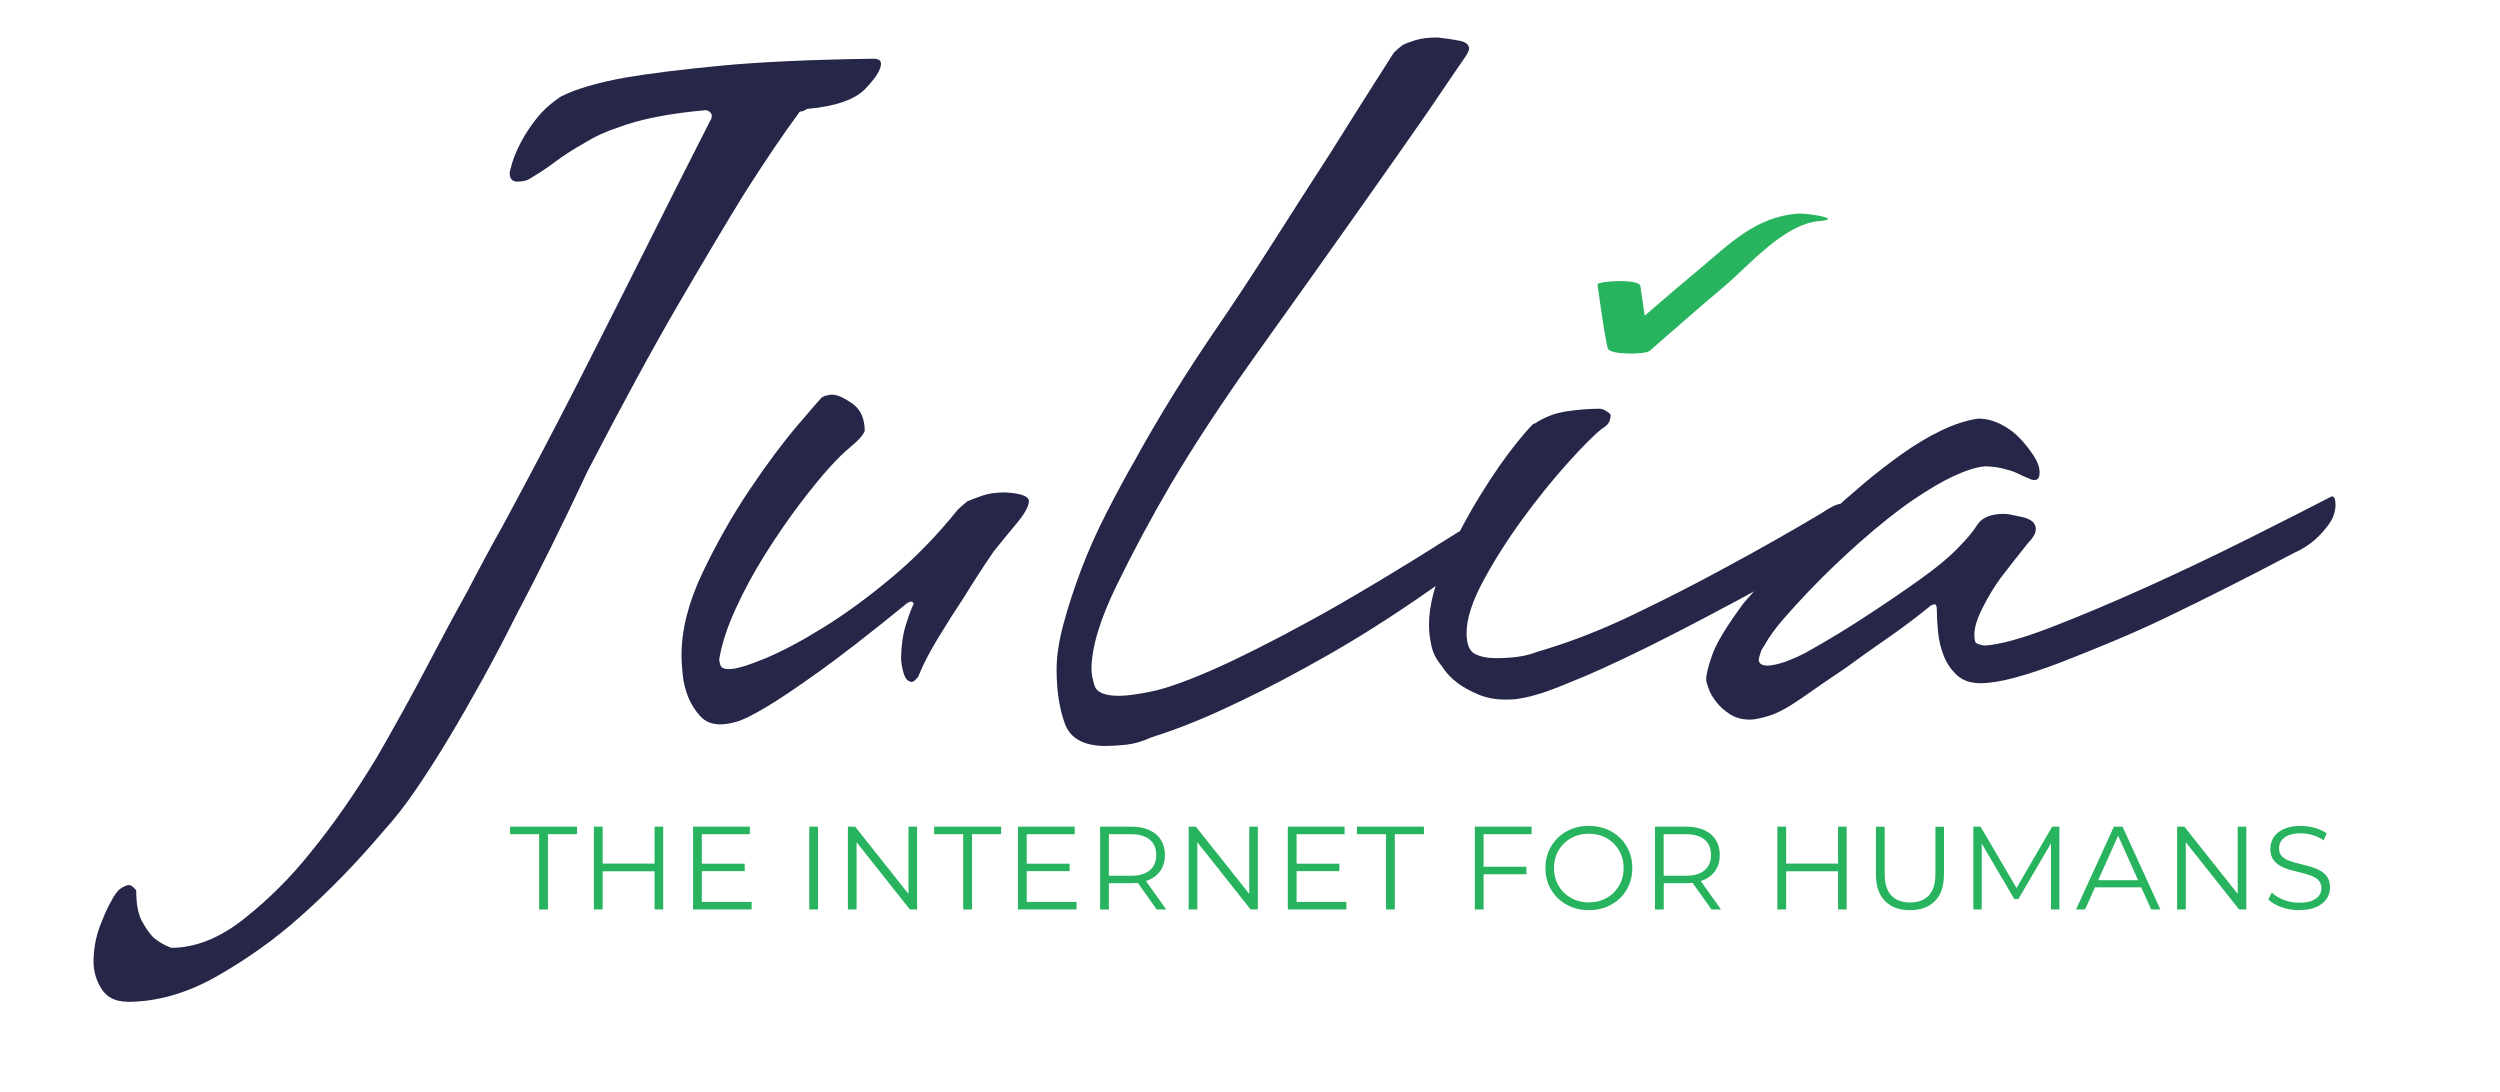 <svg viewBox="18.72 113.04 324.72 141.84" version="1.1" xmlns="http://www.w3.org/2000/svg" id="Layer_1" style="max-height: 500px" width="324.72" height="141.84">
  
  <defs>
    <style>
      .st0 {
        fill: #28b45f;
      }

      .st1 {
        fill: #262649;
      }
    </style>
  </defs>
  <g>
    <path d="M35.27,243.15c-1.52,0-2.63-.54-3.34-1.63-.7-1.09-1.06-2.28-1.06-3.58,0-1.85.38-3.64,1.14-5.38.33-.87.71-1.68,1.14-2.44.44-.87.87-1.44,1.3-1.71.43-.27.76-.41.98-.41s.44.11.65.33l.33.33c0,1.74.24,3.07.73,3.99.49.92,1,1.65,1.55,2.2.65.54,1.41.98,2.28,1.3,3.15,0,6.33-1.28,9.53-3.83,3.2-2.55,6.05-5.4,8.55-8.55,2.93-3.58,5.81-7.71,8.63-12.38,2.5-4.34,4.7-8.33,6.6-11.97,1.9-3.64,3.61-6.81,5.13-9.53,1.63-3.15,3.15-5.97,4.56-8.47,3.47-6.41,6.81-12.76,10.02-19.06,3.2-6.3,6.05-11.94,8.55-16.94,2.93-5.86,5.75-11.45,8.47-16.78.11-.11.16-.33.16-.65,0-.11-.11-.27-.33-.49-.11,0-.22-.05-.33-.16-2.5.22-4.7.52-6.6.9-1.9.38-3.56.84-4.97,1.38-1.63.54-3.04,1.2-4.24,1.95-1.52.87-2.71,1.63-3.58,2.28-.87.65-1.6,1.17-2.2,1.55-.6.38-1.09.68-1.47.9-.38.22-.9.33-1.55.33s-.98-.38-.98-1.14c0-.11.11-.54.33-1.3.22-.76.6-1.65,1.14-2.69.54-1.03,1.22-2.06,2.04-3.09.81-1.03,1.87-1.98,3.18-2.85,1.96-.98,4.72-1.79,8.31-2.44,3.15-.54,7.3-1.06,12.46-1.55,5.16-.49,11.75-.79,19.79-.9.65,0,.98.22.98.65,0,.76-.68,1.85-2.04,3.26-1.36,1.41-3.88,2.28-7.57,2.61-.11.11-.22.16-.33.16-.11.11-.24.16-.41.16s-.3.11-.41.33c-1.85,2.5-4.13,5.86-6.84,10.1-2.28,3.69-5.13,8.47-8.55,14.33-3.42,5.86-7.41,13.19-11.97,21.99-3.15,6.73-6.3,13.09-9.45,19.06-1.3,2.61-2.69,5.24-4.15,7.9-1.47,2.66-2.93,5.21-4.4,7.66s-2.91,4.7-4.32,6.76c-1.41,2.06-2.77,3.8-4.07,5.21-3.58,4.24-7.22,7.98-10.91,11.24-3.15,2.82-6.7,5.38-10.67,7.66-3.96,2.28-7.9,3.42-11.81,3.42Z" class="st1"/>
    <path d="M137.23,201.62c-.54,0-.92-.38-1.14-1.14-.22-.76-.33-1.41-.33-1.96,0-.65.05-1.38.16-2.2.11-.81.27-1.55.49-2.2.22-.76.49-1.52.81-2.28l.16-.33c0-.22-.11-.33-.33-.33-.11,0-.19.03-.25.08-.06.06-.14.08-.24.08l-.16.16c-4.67,3.8-8.44,6.73-11.32,8.79-2.88,2.06-5.19,3.61-6.92,4.64-1.74,1.03-3.01,1.66-3.83,1.87-.81.22-1.49.33-2.04.33-1.09,0-1.96-.35-2.61-1.06-.65-.71-1.17-1.52-1.55-2.44-.38-.92-.63-1.9-.73-2.93-.11-1.03-.16-1.87-.16-2.52,0-3.36.92-6.98,2.77-10.83,1.84-3.85,3.88-7.44,6.11-10.75,2.22-3.31,4.29-6.08,6.19-8.31,1.9-2.22,2.96-3.45,3.18-3.67.11,0,.22-.05.33-.16.11,0,.24-.03.41-.08.16-.05.35-.08.57-.08.65,0,1.52.38,2.61,1.14,1.08.76,1.63,1.95,1.63,3.58-.22.54-.79,1.2-1.71,1.95-.92.76-1.87,1.68-2.85,2.77-1.09,1.2-2.39,2.8-3.91,4.8-1.52,2.01-3.01,4.18-4.48,6.52-1.47,2.34-2.74,4.7-3.83,7.08-1.09,2.39-1.79,4.56-2.12,6.51,0,.22.05.49.16.81.11.33.49.49,1.14.49.87,0,2.42-.46,4.64-1.38,2.22-.92,4.78-2.28,7.66-4.07,2.88-1.79,5.84-3.96,8.88-6.51,3.04-2.55,5.86-5.46,8.47-8.71.33-.33.76-.71,1.3-1.14.54-.22,1.19-.46,1.95-.73.76-.27,1.74-.41,2.93-.41,2.06.11,3.09.49,3.09,1.14s-.54,1.63-1.63,2.93c-1.09,1.3-2.06,2.5-2.93,3.58-1.41,2.06-2.71,4.07-3.91,6.03-1.09,1.63-2.17,3.34-3.26,5.13-1.09,1.79-1.9,3.34-2.44,4.64-.11.33-.22.54-.33.65l-.33.33c-.11.11-.22.16-.33.16Z" class="st1"/>
    <path d="M209.87,182.24c-.22,1.09-.54,1.98-.98,2.69-.44.71-.81,1.33-1.14,1.87-.43.54-.87,1.03-1.3,1.47-5.32,3.8-10.26,7-14.82,9.61-4.56,2.61-8.58,4.72-12.05,6.35-4.02,1.95-7.76,3.47-11.24,4.56-1.2.54-2.31.87-3.34.98-1.03.11-1.93.16-2.69.16-2.83,0-4.59-.98-5.29-2.93-.71-1.95-1.06-4.29-1.06-7,0-1.74.3-3.72.9-5.94.6-2.22,1.36-4.56,2.28-7,.92-2.44,2.01-4.89,3.26-7.33,1.25-2.44,2.52-4.81,3.83-7.09,2.93-5.32,6.35-10.86,10.26-16.61,2.39-3.47,4.91-7.3,7.57-11.48,2.66-4.18,5.18-8.12,7.57-11.81,2.71-4.34,5.43-8.63,8.14-12.87.33-.33.71-.65,1.14-.98.43-.22,1-.43,1.71-.65.71-.22,1.65-.33,2.85-.33.98.11,1.9.24,2.77.41.87.16,1.3.52,1.3,1.06,0,.11-.11.38-.33.81-.98,1.41-2.61,3.8-4.89,7.17-1.95,2.82-4.75,6.82-8.39,11.97-3.64,5.16-8.44,11.92-14.42,20.28-4.02,5.65-7.55,11.02-10.59,16.12-2.61,4.45-5,8.9-7.17,13.36-2.17,4.45-3.26,8.09-3.26,10.91,0,.54.13,1.25.41,2.12.27.87,1.33,1.3,3.18,1.3.98,0,2.39-.19,4.23-.57,1.84-.38,4.45-1.3,7.82-2.77,3.36-1.47,7.63-3.61,12.79-6.43,5.16-2.82,11.59-6.68,19.3-11.56.11,0,.22-.05.33-.16.22-.22.49-.33.81-.33s.49.22.49.65Z" class="st1"/>
    <path d="M226.8,168.72c-.98.76-2.44,2.23-4.4,4.4-1.96,2.17-3.91,4.59-5.86,7.25-1.95,2.66-3.66,5.35-5.13,8.06-1.47,2.71-2.2,5-2.2,6.84,0,1.41.35,2.31,1.06,2.69.71.38,1.65.57,2.85.57.54,0,1.14-.03,1.79-.08.65-.05,1.25-.13,1.79-.24.54-.11,1.08-.27,1.63-.49,4.12-1.19,8.33-2.82,12.62-4.89,4.29-2.06,8.22-4.07,11.81-6.03,4.24-2.28,8.36-4.61,12.38-7,1.3-.87,2.17-1.3,2.61-1.3.33,0,.49.27.49.81-.33,1.41-.95,2.63-1.87,3.67-.92,1.03-1.87,1.93-2.85,2.69-1.2.87-2.44,1.69-3.75,2.44-6.95,3.8-12.57,6.76-16.86,8.88-4.29,2.12-7.68,3.66-10.18,4.64-2.82,1.2-5,1.9-6.51,2.12-.44.11-1.09.16-1.95.16-1.3,0-2.47-.22-3.5-.65-1.03-.43-1.93-.92-2.69-1.47-.87-.65-1.58-1.41-2.12-2.28-.65-.76-1.09-1.6-1.3-2.52-.22-.92-.33-1.87-.33-2.85,0-2.39.71-5.13,2.12-8.22,1.41-3.09,2.96-6,4.64-8.71,1.68-2.71,3.26-4.97,4.72-6.76s2.2-2.58,2.2-2.36c1.3-.87,2.71-1.41,4.23-1.63,1.52-.22,2.93-.33,4.23-.33.22,0,.43.06.65.16.54.33.81.54.81.65,0,.22-.06.49-.16.81-.11.33-.43.65-.98.98Z" class="st1"/>
    <path d="M322.08,178.49c0,.98-.3,1.87-.9,2.69-.6.81-1.22,1.49-1.87,2.04-.76.65-1.63,1.2-2.61,1.63-5.97,3.15-11.56,5.97-16.78,8.47-2.28,1.09-4.59,2.12-6.92,3.09-2.34.98-4.56,1.87-6.68,2.69-2.12.81-4.07,1.47-5.86,1.95-1.79.49-3.29.73-4.48.73-1.3,0-2.34-.35-3.09-1.06-.76-.71-1.33-1.55-1.71-2.52-.38-.98-.63-2.01-.73-3.09-.11-1.08-.16-2.06-.16-2.93,0-.43-.11-.65-.33-.65-.11,0-.19.03-.24.08-.06.06-.14.08-.24.08l-.16.16c-1.74,1.41-3.58,2.8-5.54,4.15-1.95,1.36-3.75,2.63-5.38,3.83-1.95,1.3-3.86,2.61-5.7,3.91-1.74,1.2-3.15,1.96-4.23,2.28-1.09.33-1.9.49-2.44.49-.98,0-1.82-.22-2.52-.65-.71-.43-1.3-.95-1.79-1.55-.49-.6-.84-1.19-1.06-1.79-.22-.59-.33-1-.33-1.22,0-.65.27-1.74.81-3.26.54-1.52,1.9-3.75,4.07-6.68,3.58-4.12,7.17-7.87,10.75-11.24,1.52-1.41,3.12-2.82,4.8-4.24,1.68-1.41,3.36-2.71,5.05-3.91,1.68-1.19,3.36-2.2,5.05-3.01,1.68-.81,3.28-1.33,4.8-1.55.98,0,1.96.24,2.93.73.98.49,1.82,1.11,2.53,1.87.7.76,1.3,1.52,1.79,2.28.49.76.73,1.47.73,2.12s-.22.98-.65.98c-.22,0-.44-.05-.65-.16-.54-.22-1.14-.49-1.79-.81-.54-.22-1.17-.41-1.87-.57-.71-.16-1.44-.24-2.2-.24-1.09.11-2.44.54-4.07,1.3-1.41.65-3.12,1.66-5.13,3.01-2.01,1.36-4.37,3.23-7.08,5.62-.98.87-2.04,1.85-3.18,2.93-1.14,1.09-2.28,2.23-3.42,3.42-1.14,1.2-2.23,2.39-3.26,3.58-1.03,1.2-1.82,2.28-2.36,3.26-.22.33-.38.6-.49.81-.22.65-.33,1.03-.33,1.14,0,.54.38.81,1.14.81.43,0,1.03-.11,1.79-.33.76-.22,1.79-.65,3.09-1.3,2.93-1.63,5.7-3.31,8.31-5.05,2.17-1.41,4.4-2.93,6.68-4.56s4.02-3.09,5.21-4.4c.87-.87,1.6-1.76,2.2-2.69.6-.92,1.76-1.38,3.5-1.38.33,0,1.08.14,2.28.41,1.19.27,1.79.79,1.79,1.55,0,.54-.33,1.14-.98,1.79-1.3,1.63-2.5,3.15-3.58,4.56-.87,1.2-1.66,2.5-2.36,3.91-.71,1.41-1.06,2.55-1.06,3.42,0,.54.05.9.16,1.06.11.16.49.3,1.14.41,1.96-.11,4.83-.9,8.63-2.36,3.8-1.47,7.92-3.2,12.38-5.21,4.45-2.01,8.85-4.1,13.19-6.27,4.34-2.17,7.98-4.02,10.91-5.54.33,0,.49.33.49.98Z" class="st1"/>
  </g>
  <path d="M226.21,149.98c.41,2.76.74,5.54,1.32,8.28.19.9,4.87.85,5.46.35,3.2-2.78,6.37-5.58,9.62-8.31s7.8-8.15,12.37-8.54c3.45-.29-1.69-1.07-2.77-.98-5.55.47-8.85,3.96-12.99,7.41-3.91,3.25-7.73,6.6-11.57,9.94l5.46.35c-.57-2.73-.91-5.51-1.32-8.28-.15-1.01-5.63-.65-5.56-.22h0Z" class="st0"/>
  <g>
    <path d="M88.75,231.17v-9.78h-3.78v-.98h8.7v.98h-3.78v9.78h-1.14Z" class="st0"/>
    <path d="M97,231.17h-1.14v-10.76h1.14v10.76ZM103.84,226.21h-6.96v-1h6.96v1ZM103.74,220.41h1.12v10.76h-1.12v-10.76Z" class="st0"/>
    <path d="M109.88,230.19h6.47v.98h-7.61v-10.76h7.38v.98h-6.24v8.79ZM109.76,225.22h5.69v.97h-5.69v-.97Z" class="st0"/>
    <path d="M123.83,231.17v-10.76h1.14v10.76h-1.14Z" class="st0"/>
    <path d="M128.85,231.17v-10.76h.94l7.42,9.35h-.49v-9.35h1.12v10.76h-.94l-7.41-9.35h.49v9.35h-1.14Z" class="st0"/>
    <path d="M143.83,231.17v-9.78h-3.78v-.98h8.7v.98h-3.78v9.78h-1.14Z" class="st0"/>
    <path d="M152.08,230.19h6.47v.98h-7.61v-10.76h7.38v.98h-6.24v8.79ZM151.96,225.22h5.69v.97h-5.69v-.97Z" class="st0"/>
    <path d="M161.61,231.17v-10.76h4.03c.91,0,1.7.15,2.35.44s1.16.71,1.51,1.26c.35.55.53,1.21.53,1.99s-.18,1.41-.53,1.96c-.35.55-.86.97-1.51,1.26s-1.44.44-2.35.44h-3.4l.51-.52v3.94h-1.14ZM162.75,227.33l-.51-.54h3.37c1.08,0,1.89-.24,2.45-.71.56-.47.84-1.13.84-1.98s-.28-1.53-.84-2c-.56-.47-1.38-.71-2.45-.71h-3.37l.51-.54v6.47ZM168.96,231.17l-2.77-3.9h1.23l2.78,3.9h-1.25Z" class="st0"/>
    <path d="M173.11,231.17v-10.76h.94l7.42,9.35h-.49v-9.35h1.12v10.76h-.94l-7.41-9.35h.49v9.35h-1.14Z" class="st0"/>
    <path d="M187.13,230.19h6.47v.98h-7.61v-10.76h7.38v.98h-6.24v8.79ZM187,225.22h5.69v.97h-5.69v-.97Z" class="st0"/>
    <path d="M198.75,231.17v-9.78h-3.78v-.98h8.7v.98h-3.78v9.78h-1.14Z" class="st0"/>
    <path d="M211.42,231.17h-1.14v-10.76h7.38v.98h-6.24v9.78ZM211.29,225.62h5.69v.98h-5.69v-.98Z" class="st0"/>
    <path d="M225.1,231.26c-.81,0-1.56-.14-2.25-.41-.69-.27-1.29-.66-1.8-1.15-.51-.5-.9-1.08-1.18-1.74-.28-.66-.42-1.39-.42-2.17s.14-1.51.42-2.18c.28-.66.68-1.24,1.18-1.74.51-.5,1.1-.88,1.79-1.15s1.44-.41,2.26-.41,1.56.14,2.25.41c.69.27,1.28.65,1.79,1.15.51.49.9,1.07,1.18,1.74.28.67.42,1.39.42,2.18s-.14,1.52-.42,2.18c-.28.67-.68,1.25-1.18,1.74-.51.49-1.1.87-1.79,1.14-.69.27-1.44.41-2.25.41ZM225.1,230.25c.65,0,1.24-.11,1.79-.33.55-.22,1.02-.53,1.43-.94s.72-.88.95-1.41.34-1.13.34-1.78-.11-1.24-.34-1.78-.54-1.01-.95-1.41c-.41-.4-.88-.72-1.43-.94s-1.15-.33-1.79-.33-1.25.11-1.8.33c-.55.22-1.04.53-1.45.94-.41.41-.73.88-.95,1.41s-.34,1.13-.34,1.78.11,1.22.34,1.77.54,1.02.95,1.42.89.72,1.45.94c.55.22,1.15.33,1.8.33Z" class="st0"/>
    <path d="M233.68,231.17v-10.76h4.03c.91,0,1.7.15,2.35.44s1.16.71,1.51,1.26c.35.55.53,1.21.53,1.99s-.18,1.41-.53,1.96c-.35.55-.86.97-1.51,1.26s-1.44.44-2.35.44h-3.4l.51-.52v3.94h-1.14ZM234.81,227.33l-.51-.54h3.37c1.08,0,1.89-.24,2.45-.71.56-.47.84-1.13.84-1.98s-.28-1.53-.84-2c-.56-.47-1.38-.71-2.45-.71h-3.37l.51-.54v6.47ZM241.02,231.17l-2.77-3.9h1.23l2.78,3.9h-1.25Z" class="st0"/>
    <path d="M250.72,231.17h-1.14v-10.76h1.14v10.76ZM257.56,226.21h-6.96v-1h6.96v1ZM257.46,220.41h1.12v10.76h-1.12v-10.76Z" class="st0"/>
    <path d="M266.8,231.26c-1.37,0-2.46-.39-3.24-1.18-.79-.79-1.18-1.96-1.18-3.5v-6.16h1.14v6.12c0,1.27.29,2.21.86,2.81.57.6,1.38.91,2.43.91s1.87-.3,2.44-.91c.57-.6.86-1.54.86-2.81v-6.12h1.11v6.16c0,1.55-.39,2.72-1.18,3.5-.78.79-1.86,1.18-3.24,1.18Z" class="st0"/>
    <path d="M275.03,231.17v-10.76h.94l4.92,8.39h-.49l4.87-8.39h.94v10.76h-1.09v-9.05h.26l-4.49,7.69h-.54l-4.52-7.69h.29v9.05h-1.09Z" class="st0"/>
    <path d="M288.37,231.17l4.92-10.76h1.12l4.92,10.76h-1.2l-4.52-10.1h.46l-4.52,10.1h-1.18ZM290.31,228.29l.34-.92h6.26l.34.92h-6.93Z" class="st0"/>
    <path d="M301.5,231.17v-10.76h.94l7.42,9.35h-.49v-9.35h1.12v10.76h-.94l-7.41-9.35h.49v9.35h-1.14Z" class="st0"/>
    <path d="M317.35,231.26c-.8,0-1.57-.13-2.3-.39s-1.3-.6-1.7-1.01l.45-.88c.38.37.89.68,1.53.93.64.25,1.31.38,2.02.38s1.23-.08,1.65-.25c.42-.17.74-.4.94-.68.2-.29.3-.61.3-.95,0-.42-.12-.76-.36-1.01-.24-.26-.56-.46-.95-.61s-.82-.28-1.29-.39c-.47-.11-.94-.23-1.42-.36-.47-.13-.9-.3-1.3-.52-.39-.21-.71-.5-.95-.85-.24-.35-.36-.82-.36-1.39,0-.53.14-1.02.42-1.47.28-.45.71-.8,1.3-1.08.58-.27,1.33-.41,2.25-.41.6,0,1.2.08,1.8.25.59.17,1.11.4,1.54.7l-.38.91c-.46-.31-.95-.53-1.47-.68s-1.02-.22-1.5-.22c-.65,0-1.18.09-1.6.26-.42.17-.73.41-.93.7-.2.29-.3.62-.3.99,0,.42.12.76.36,1.01.24.26.56.46.95.6s.83.27,1.3.38c.47.11.94.24,1.41.37.47.13.9.3,1.29.51s.71.49.95.84.36.8.36,1.37c0,.52-.14,1.01-.43,1.45-.29.45-.72.8-1.31,1.08-.59.27-1.34.41-2.27.41Z" class="st0"/>
  </g>
</svg>